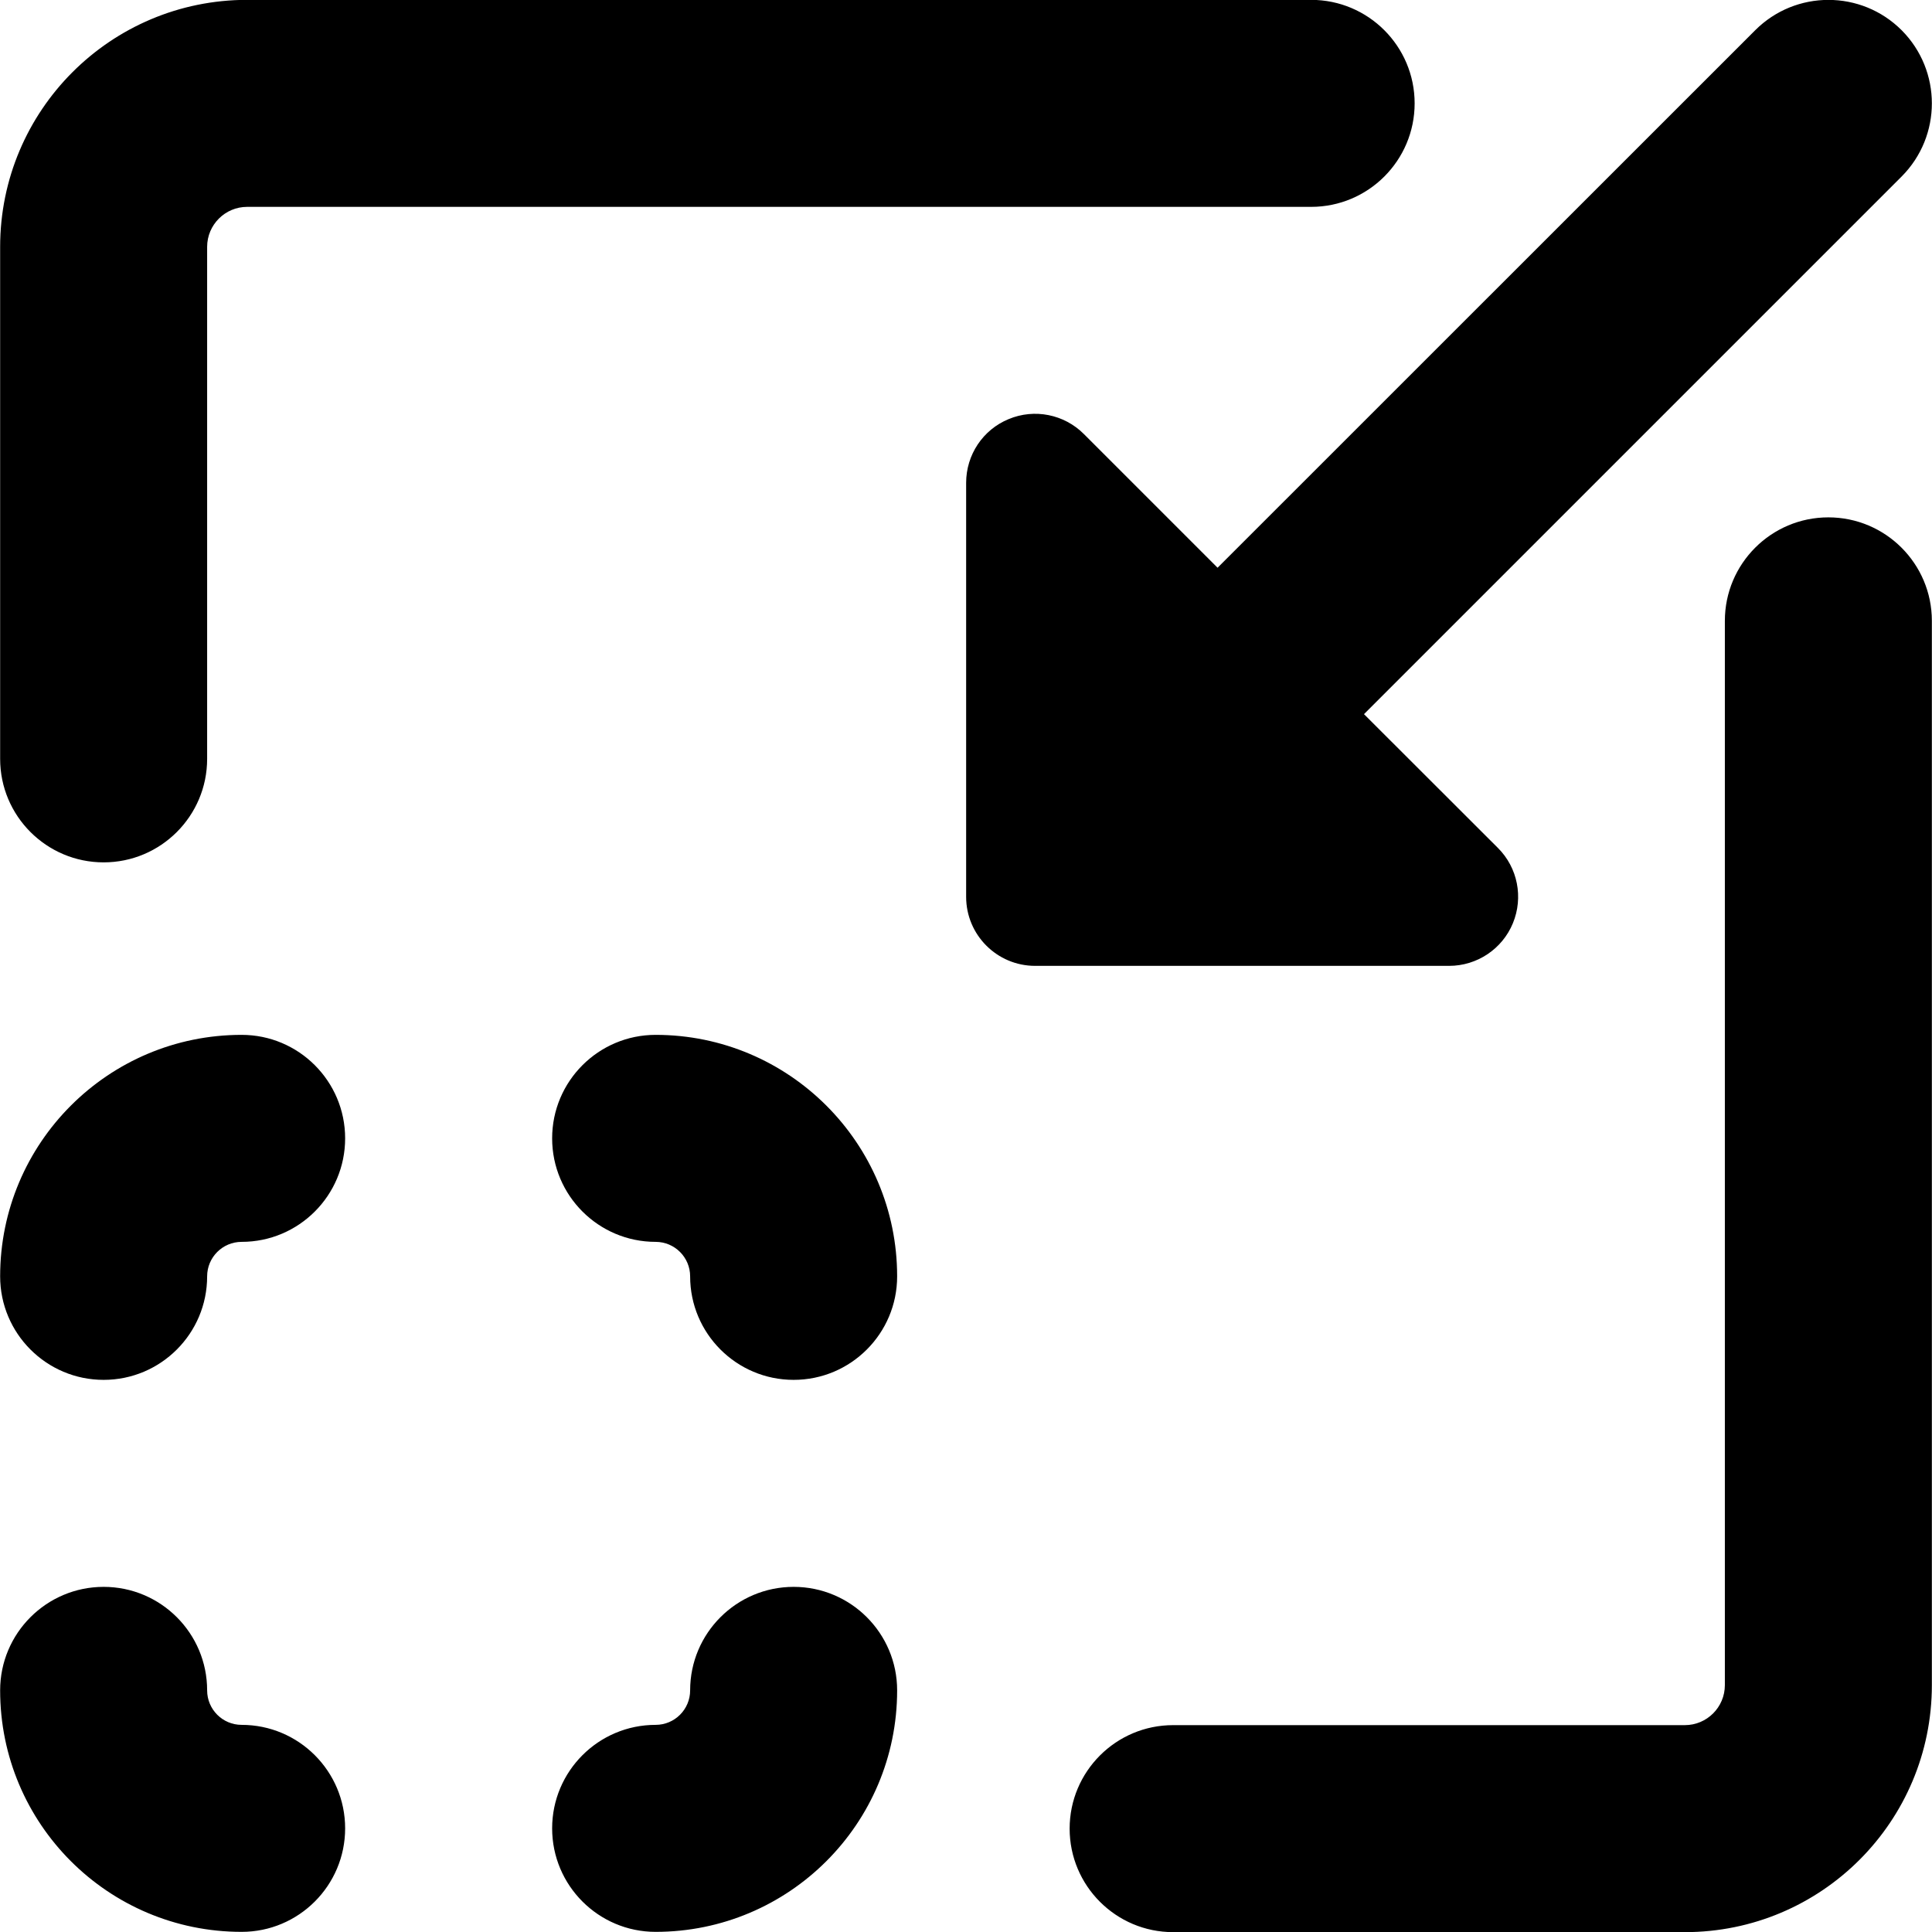 <svg xmlns="http://www.w3.org/2000/svg" fill="none" viewBox="0 0 14 14">
    <path fill="#000000" fill-rule="evenodd"
          d="M1.791 1.499C1.631 1.499 1.501 1.629 1.501 1.789V5.499C1.501 5.913 1.165 6.249 0.751 6.249C0.337 6.249 0.001 5.913 0.001 5.499V1.789C0.001 0.8 0.802 -0.001 1.791 -0.001H9.501C9.915 -0.001 10.251 0.335 10.251 0.749C10.251 1.163 9.915 1.499 9.501 1.499H1.791ZM13.999 4.499C13.999 4.085 13.663 3.749 13.249 3.749C12.835 3.749 12.499 4.085 12.499 4.499V12.211C12.499 12.371 12.369 12.501 12.209 12.501H8.501C8.087 12.501 7.751 12.837 7.751 13.251C7.751 13.665 8.087 14.001 8.501 14.001H12.209C13.198 14.001 13.999 13.2 13.999 12.211V4.499ZM0.001 9.249C0.001 8.283 0.784 7.499 1.751 7.499C2.165 7.499 2.501 7.835 2.501 8.249C2.501 8.663 2.165 8.999 1.751 8.999C1.613 8.999 1.501 9.111 1.501 9.249C1.501 9.663 1.165 9.999 0.751 9.999C0.337 9.999 0.001 9.663 0.001 9.249ZM0.751 11.499C1.165 11.499 1.501 11.835 1.501 12.249C1.501 12.387 1.613 12.499 1.751 12.499C2.165 12.499 2.501 12.835 2.501 13.249C2.501 13.663 2.165 13.999 1.751 13.999C0.784 13.999 0.001 13.216 0.001 12.249C0.001 11.835 0.337 11.499 0.751 11.499ZM6.501 12.249C6.501 11.835 6.165 11.499 5.751 11.499C5.337 11.499 5.001 11.835 5.001 12.249C5.001 12.387 4.889 12.499 4.751 12.499C4.337 12.499 4.001 12.835 4.001 13.249C4.001 13.663 4.337 13.999 4.751 13.999C5.717 13.999 6.501 13.216 6.501 12.249ZM4.001 8.249C4.001 7.835 4.337 7.499 4.751 7.499C5.717 7.499 6.501 8.283 6.501 9.249C6.501 9.663 6.165 9.999 5.751 9.999C5.337 9.999 5.001 9.663 5.001 9.249C5.001 9.111 4.889 8.999 4.751 8.999C4.337 8.999 4.001 8.663 4.001 8.249ZM13.78 1.279C14.072 0.986 14.072 0.512 13.78 0.219C13.487 -0.074 13.012 -0.074 12.719 0.219L8.823 4.114L7.854 3.145C7.711 3.002 7.496 2.959 7.309 3.037C7.122 3.114 7.001 3.296 7.001 3.499V6.499C7.001 6.775 7.225 6.999 7.501 6.999H10.501C10.703 6.999 10.886 6.877 10.963 6.69C11.04 6.503 10.998 6.288 10.855 6.145L9.884 5.175L13.78 1.279Z"
          clip-rule="evenodd"></path>
</svg>
